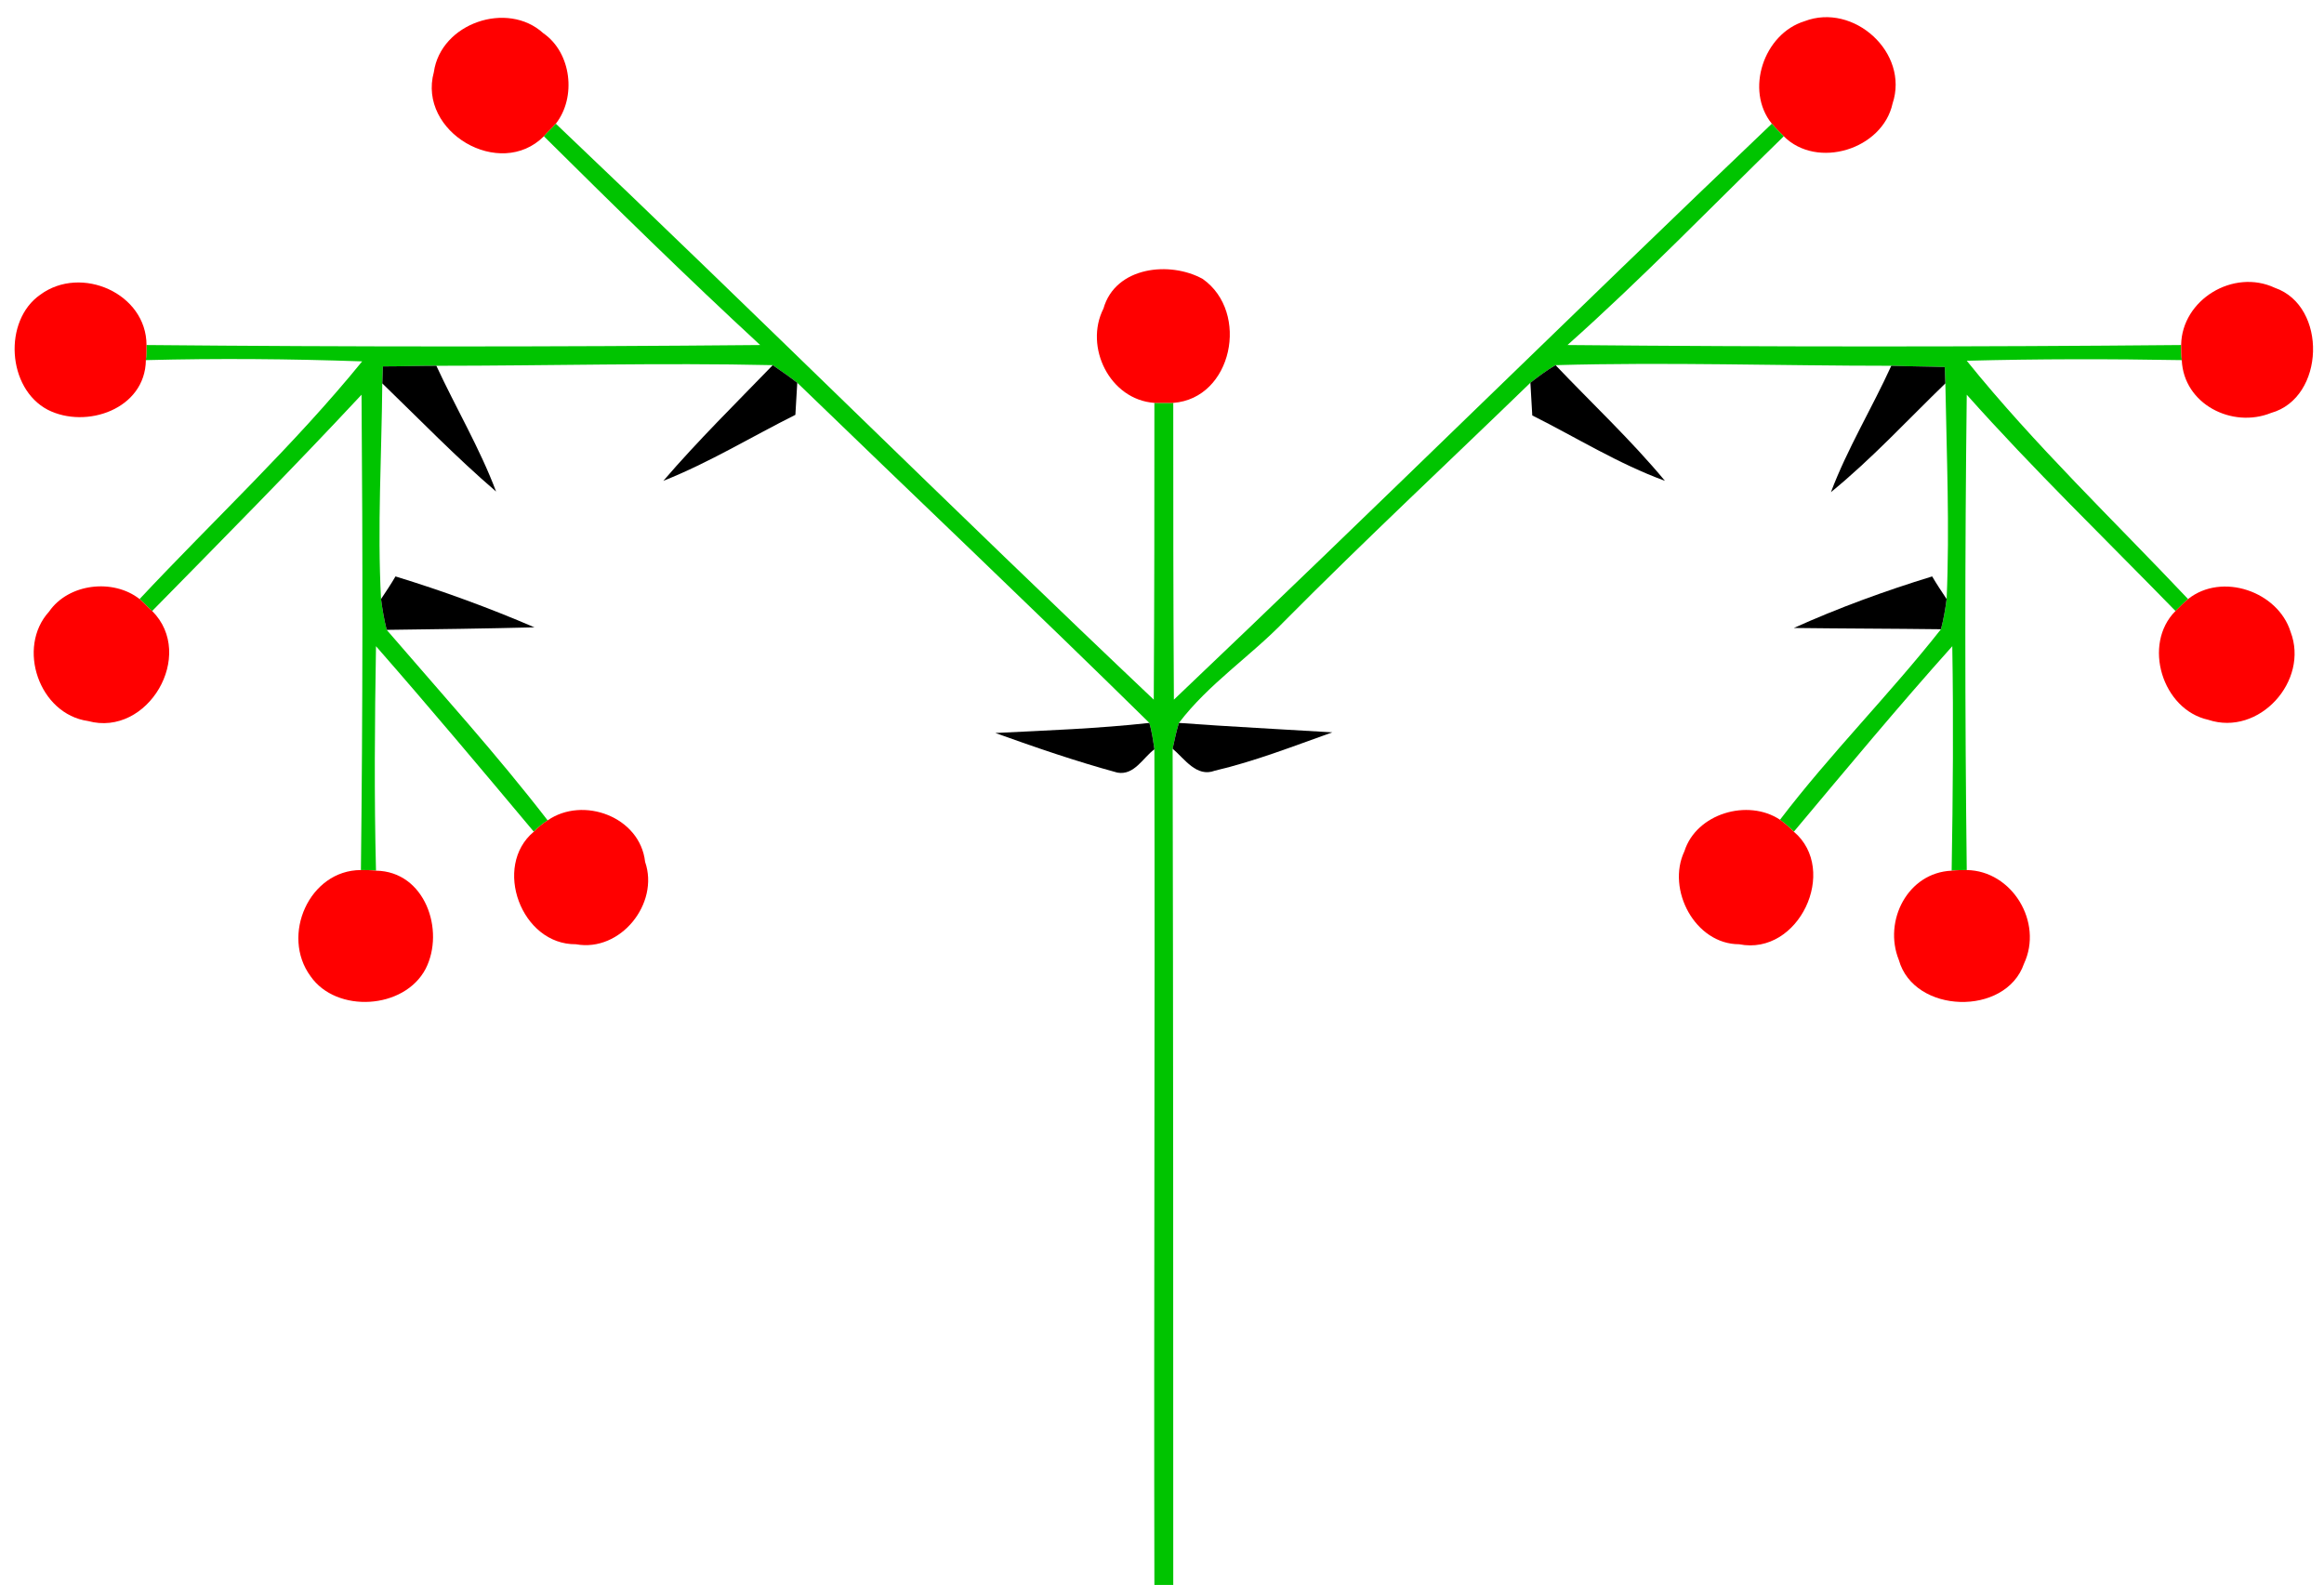 <?xml version="1.0" encoding="UTF-8" standalone="no"?>
<!-- Created with Inkscape (http://www.inkscape.org/) -->
<svg
   xmlns:svg="http://www.w3.org/2000/svg"
   xmlns="http://www.w3.org/2000/svg"
   version="1.0"
   width="635.541"
   height="433.501"
   viewBox="0 0 635.541 433.501"
   id="svg5467"
   xml:space="preserve"><defs
   id="defs5515" />
	
		<g
   transform="matrix(0.989,0,0,0.989,4,4.693)"
   id="Ebene_1">
			<g
   id="g5472">
				<path
   d="M 115.918,15.204 C 117.831,1.643 136.259,-4.616 146.169,4.424 C 153.993,9.814 155.384,22.158 149.646,29.46 C 148.604,30.677 147.386,31.72 146.343,32.938 C 134.173,45.107 111.398,31.72 115.918,15.204 L 115.918,15.204 z "
   style="fill:#ff0000"
   id="path5474" />
				<path
   d="M 494.926,1.121 C 508.486,-4.095 523.961,9.814 519.267,23.896 C 516.483,36.587 498.403,42.151 489.188,32.938 C 488.146,31.894 486.928,30.677 485.886,29.46 C 478.41,20.245 483.626,4.598 494.926,1.121 L 494.926,1.121 z "
   style="fill:#ff0000"
   id="path5476" />
				<path
   d="M 146.343,32.938 C 147.386,31.72 148.604,30.677 149.646,29.46 C 205.106,82.138 259.35,136.034 314.983,188.712 C 315.157,161.417 315.157,133.948 315.157,106.652 C 316.549,106.652 318.982,106.652 320.373,106.652 C 320.373,133.948 320.373,161.244 320.548,188.712 C 376.008,136.034 430.425,82.312 485.886,29.46 C 486.928,30.677 488.146,31.894 489.188,32.938 C 469.369,52.235 450.069,72.228 429.382,90.657 C 485.886,91.179 542.562,91.179 599.065,90.657 C 599.065,92.048 599.065,93.439 599.24,94.83 C 579.42,94.482 559.6,94.482 539.781,95.003 C 558.557,118.3 580.462,139.163 600.979,160.895 C 599.762,161.938 598.544,163.156 597.502,164.199 C 578.202,144.378 558.209,125.082 539.781,104.392 C 539.26,148.204 539.26,192.016 539.781,235.828 C 538.391,235.828 537,235.828 535.607,236 C 535.956,215.313 536.129,194.624 535.782,173.934 C 520.83,190.625 506.4,208.01 491.971,225.222 C 490.753,224.005 489.536,222.962 488.146,221.919 C 502.054,203.665 518.396,187.322 532.651,169.241 C 533.348,166.633 533.869,163.677 534.217,160.895 C 535.087,141.076 534.217,121.082 533.869,101.263 C 533.869,100.219 533.696,97.959 533.696,96.742 C 528.828,96.568 523.961,96.568 518.918,96.395 C 487.972,96.395 457.025,95.352 426.078,96.221 C 423.645,97.611 421.385,99.35 419.124,101.088 C 396.522,122.995 373.399,144.553 351.146,166.98 C 341.758,176.716 330.11,184.366 321.938,195.145 C 321.243,197.405 320.722,199.839 320.199,202.274 C 320.373,279.291 320.373,356.485 320.373,433.501 C 319.157,433.501 316.375,433.501 315.157,433.501 C 314.983,356.485 315.332,279.465 315.157,202.448 C 314.811,200.013 314.462,197.579 313.768,195.145 C 281.604,163.503 248.745,132.383 216.407,101.088 C 214.146,99.35 211.887,97.786 209.627,96.221 C 178.68,95.526 147.56,96.395 116.614,96.395 C 111.746,96.395 106.704,96.568 101.836,96.568 C 101.836,97.786 101.662,100.045 101.662,101.263 C 101.488,121.082 100.271,141.076 101.314,160.895 C 101.662,163.677 102.183,166.633 102.878,169.415 C 117.831,186.8 133.303,203.838 147.386,222.093 C 145.996,222.962 144.778,224.005 143.562,225.222 C 129.131,208.01 114.701,190.799 99.923,173.934 C 99.575,194.624 99.401,215.313 99.923,236 C 98.532,235.828 97.142,235.828 95.751,235.828 C 96.272,192.016 96.272,148.204 95.924,104.392 C 76.974,124.733 57.502,144.378 38.03,164.199 C 36.813,163.156 35.771,161.938 34.553,160.895 C 55.068,138.99 77.148,118.474 96.098,95.178 C 76.105,94.482 56.285,94.309 36.292,94.83 C 36.466,93.439 36.466,92.048 36.466,90.657 C 92.969,91.179 149.473,91.179 206.15,90.657 C 185.809,71.881 165.989,52.409 146.343,32.938 L 146.343,32.938 z "
   style="fill:#00c400"
   id="path5478" />
				<path
   d="M 301.075,80.574 C 304.379,68.925 319.504,67.361 328.545,72.402 C 341.584,81.617 336.717,105.435 320.373,106.652 C 318.982,106.652 316.549,106.652 315.157,106.652 C 302.813,105.783 295.687,91.179 301.075,80.574 L 301.075,80.574 z "
   style="fill:#ff0000"
   id="path5480" />
				<path
   d="M 7.084,76.749 C 18.385,68.404 36.466,76.401 36.466,90.657 C 36.466,92.048 36.466,93.439 36.292,94.83 C 36.118,108.391 19.775,113.954 9.17,108.565 C -2.131,102.653 -3.174,83.877 7.084,76.749 L 7.084,76.749 z "
   style="fill:#ff0000"
   id="path5482" />
				<path
   d="M 599.065,90.657 C 599.24,78.14 613.495,69.447 624.971,74.836 C 639.573,79.878 638.879,105.261 623.927,109.434 C 613.148,113.781 599.762,107 599.24,94.83 C 599.065,93.439 599.065,92.048 599.065,90.657 L 599.065,90.657 z "
   style="fill:#ff0000"
   id="path5484" />
				<path
   d="M 101.836,96.568 C 106.704,96.568 111.746,96.395 116.614,96.395 C 122.003,108.043 128.61,119.169 133.13,131.167 C 122.177,121.777 112.093,111.346 101.662,101.263 C 101.662,100.045 101.836,97.786 101.836,96.568 L 101.836,96.568 z "
   id="path5486" />
				<path
   d="M 209.627,96.221 C 211.887,97.786 214.146,99.35 216.407,101.088 C 216.233,104.044 216.06,107 215.886,109.956 C 203.716,116.041 192.067,123.169 179.375,128.21 C 188.938,117.084 199.369,106.827 209.627,96.221 L 209.627,96.221 z "
   id="path5488" />
				<path
   d="M 419.124,101.088 C 421.385,99.35 423.645,97.611 426.078,96.221 C 436.163,106.827 446.94,116.91 456.33,128.21 C 443.464,123.516 431.816,116.214 419.646,110.129 C 419.472,107 419.299,104.044 419.124,101.088 L 419.124,101.088 z "
   id="path5490" />
				<path
   d="M 518.918,96.395 C 523.961,96.568 528.828,96.568 533.696,96.742 C 533.696,97.959 533.869,100.219 533.869,101.263 C 523.438,111.346 513.529,122.125 502.227,131.339 C 506.748,119.344 513.529,108.217 518.918,96.395 L 518.918,96.395 z "
   id="path5492" />
				<path
   d="M 105.313,154.637 C 118.353,158.635 131.218,163.33 143.735,168.718 C 130,169.067 116.44,169.241 102.878,169.415 C 102.183,166.633 101.662,163.677 101.314,160.895 C 102.706,158.809 104.096,156.723 105.313,154.637 L 105.313,154.637 z "
   id="path5494" />
				<path
   d="M 491.971,168.893 C 504.313,163.33 517.18,158.635 530.219,154.637 C 531.437,156.723 532.826,158.809 534.217,160.895 C 533.869,163.677 533.348,166.633 532.651,169.241 C 519.091,169.067 505.53,169.067 491.971,168.893 L 491.971,168.893 z "
   id="path5496" />
				<path
   d="M 9.518,164.373 C 14.908,156.548 27.251,155.159 34.553,160.895 C 35.771,161.938 36.813,163.156 38.03,164.199 C 50.2,176.369 36.813,199.144 20.296,194.624 C 6.736,192.711 0.477,174.283 9.518,164.373 L 9.518,164.373 z "
   style="fill:#ff0000"
   id="path5498" />
				<path
   d="M 600.979,160.895 C 610.366,153.419 625.84,158.809 629.317,169.936 C 634.533,183.497 620.624,198.97 606.541,194.276 C 593.85,191.494 588.286,173.414 597.502,164.199 C 598.544,163.156 599.762,161.938 600.979,160.895 L 600.979,160.895 z "
   style="fill:#ff0000"
   id="path5500" />
				<path
   d="M 271.172,197.927 C 285.255,197.232 299.685,196.709 313.768,195.145 C 314.462,197.579 314.811,200.013 315.157,202.448 C 312.028,204.708 309.595,209.75 304.9,208.879 C 293.426,205.75 282.299,201.925 271.172,197.927 L 271.172,197.927 z "
   id="path5502" />
				<path
   d="M 320.199,202.274 C 320.722,199.839 321.243,197.405 321.938,195.145 C 336.021,196.189 350.277,196.884 364.358,197.753 C 353.581,201.579 342.975,205.75 331.849,208.359 C 326.807,210.271 323.503,205.055 320.199,202.274 L 320.199,202.274 z "
   id="path5504" />
				<path
   d="M 147.386,222.093 C 157.122,215.313 172.943,221.049 174.334,233.566 C 178.333,245.043 167.554,258.602 155.209,256.344 C 140.084,256.517 132.087,234.785 143.562,225.222 C 144.778,224.005 145.996,222.962 147.386,222.093 L 147.386,222.093 z "
   style="fill:#ff0000"
   id="path5506" />
				<path
   d="M 461.719,230.612 C 465.022,220.18 479.279,216.008 488.146,221.919 C 489.536,222.962 490.753,224.005 491.971,225.222 C 504.488,235.828 493.36,259.645 476.845,256.344 C 464.675,256.344 456.678,241.216 461.719,230.612 L 461.719,230.612 z "
   style="fill:#ff0000"
   id="path5508" />
				<path
   d="M 81.842,265.21 C 73.497,253.91 81.495,235.828 95.751,235.828 C 97.142,235.828 98.532,235.828 99.923,236 C 113.484,236.174 119.048,252.517 113.658,263.122 C 107.747,274.422 88.97,275.468 81.842,265.21 L 81.842,265.21 z "
   style="fill:#ff0000"
   id="path5510" />
				<path
   d="M 521.005,260.69 C 516.658,249.91 523.438,236.524 535.607,236 C 537,235.828 538.391,235.828 539.781,235.828 C 552.299,236 560.992,250.259 555.602,261.733 C 550.561,276.337 525.177,275.641 521.005,260.69 L 521.005,260.69 z "
   style="fill:#ff0000"
   id="path5512" />
			</g>
		</g>
	</svg>